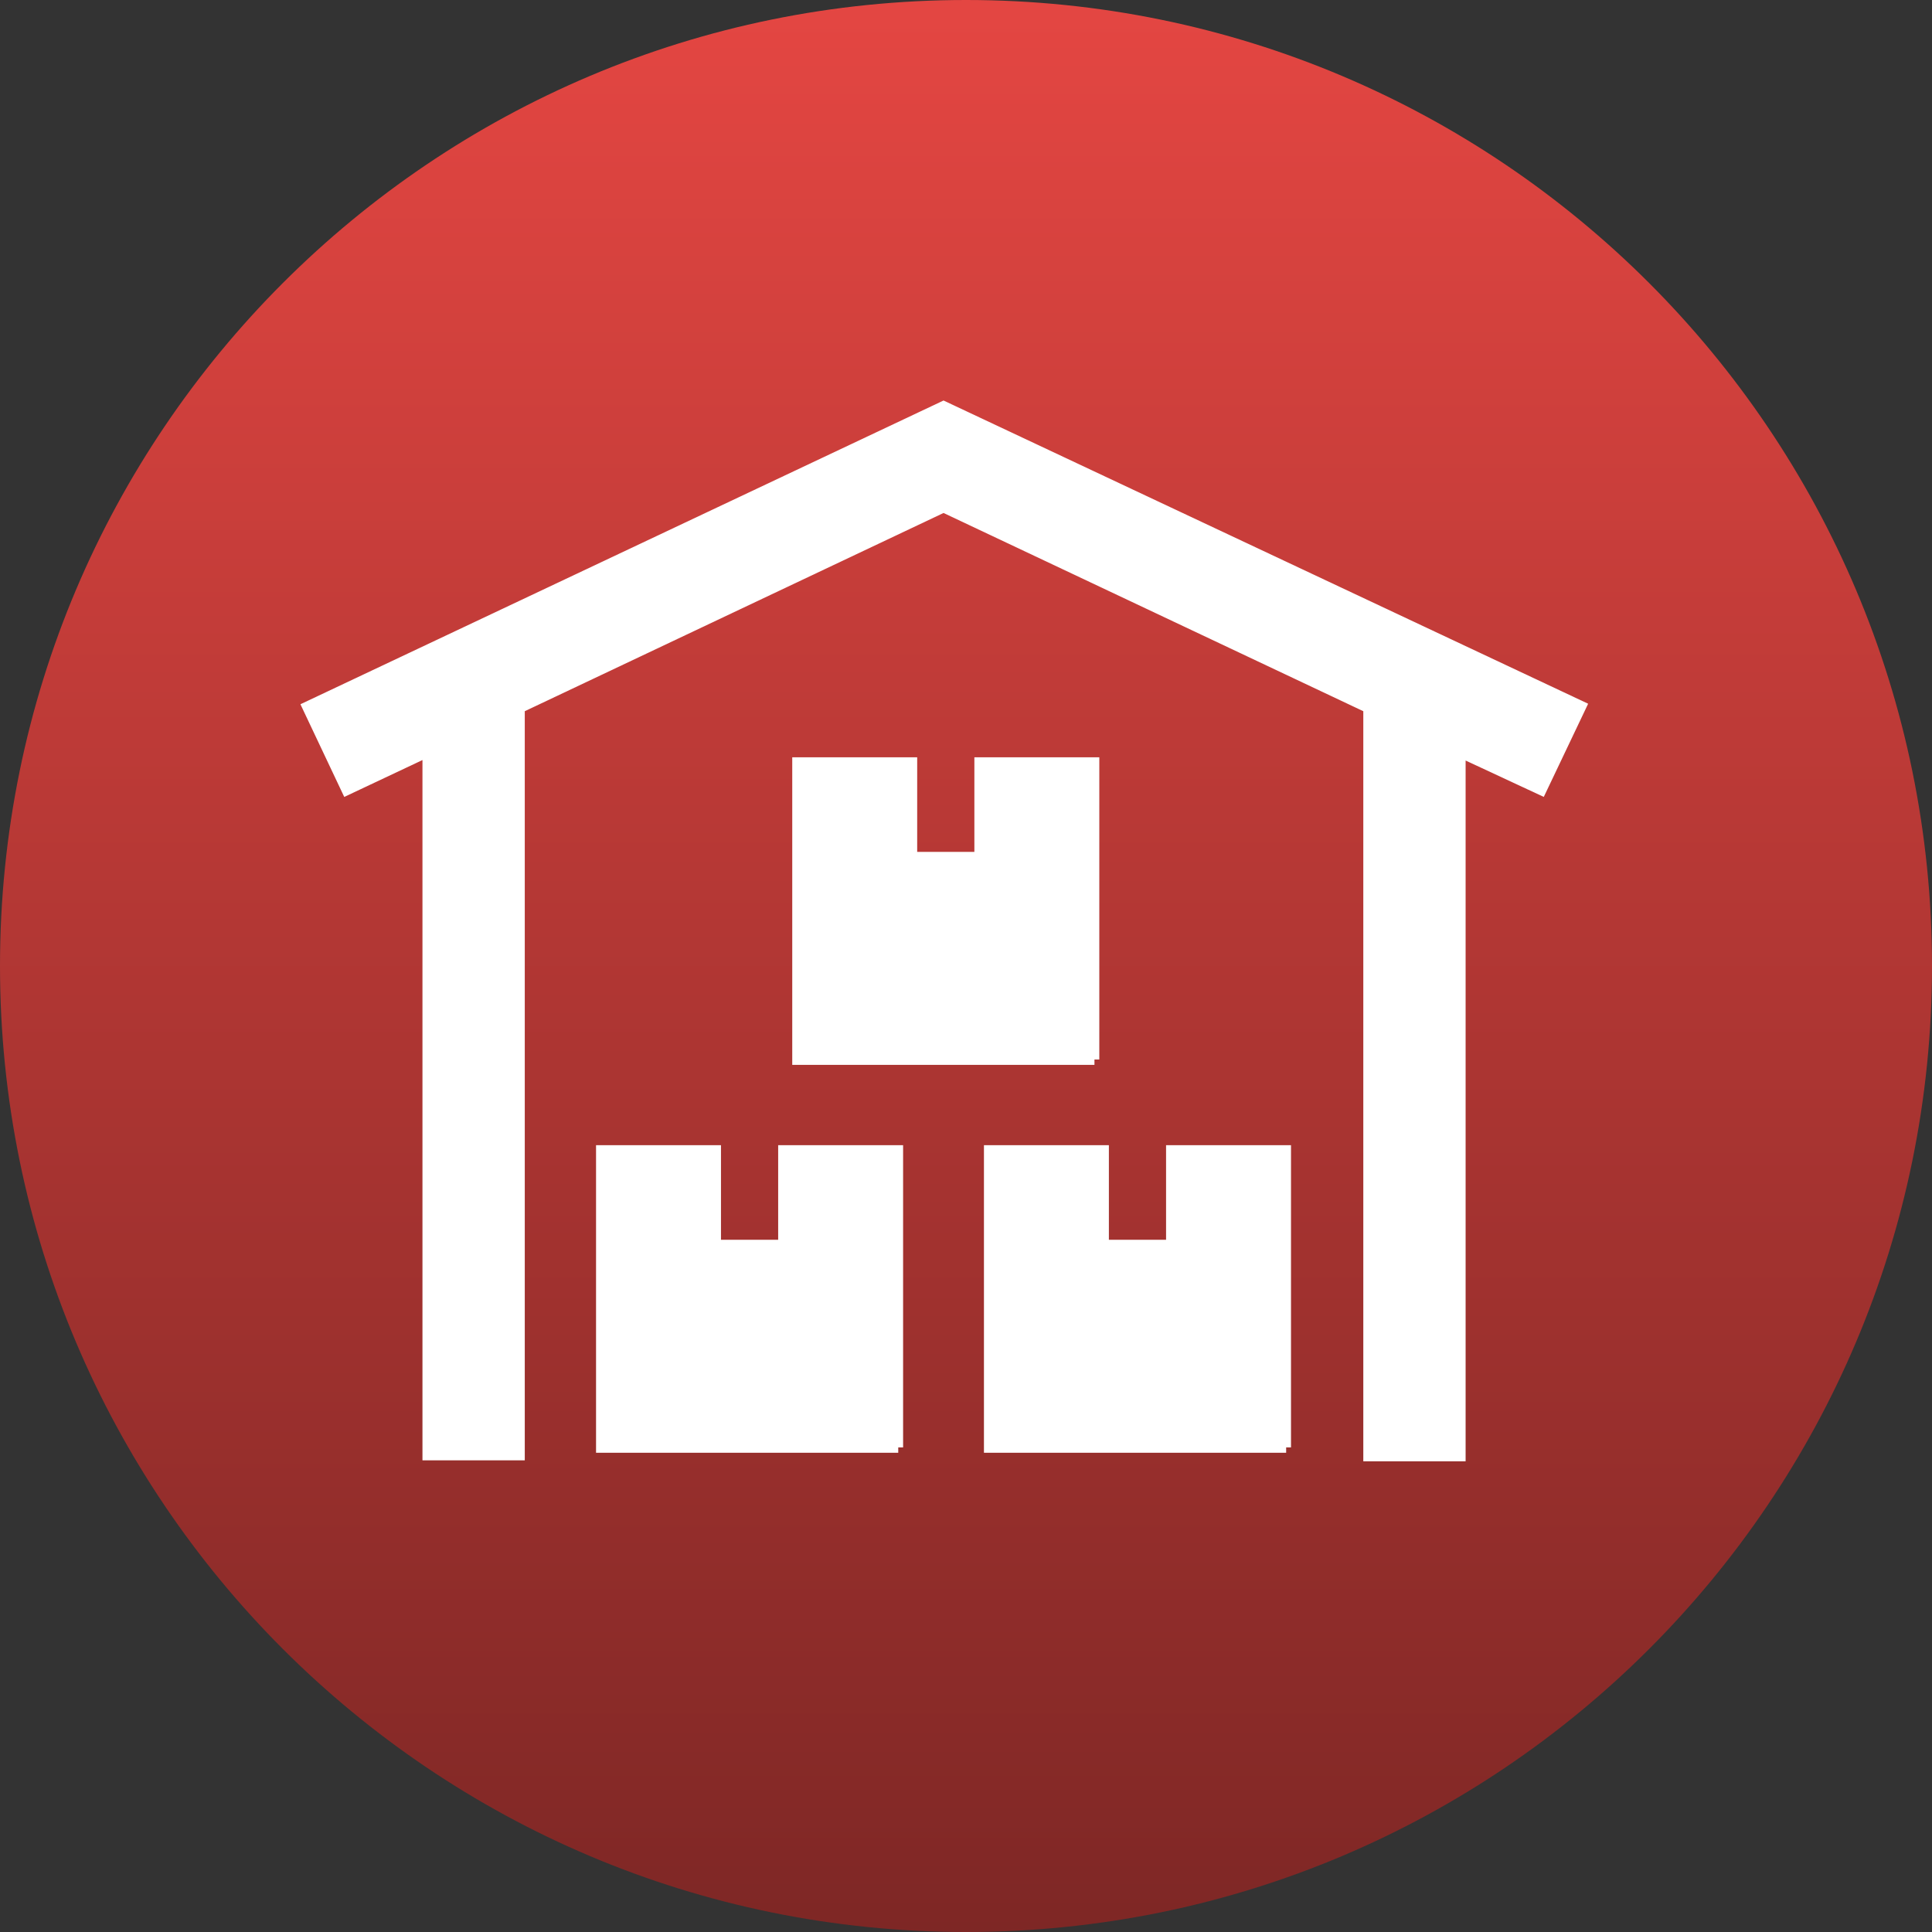 <svg width="45" height="45" viewBox="0 0 45 45" fill="none" xmlns="http://www.w3.org/2000/svg">
<rect x="0" y="0" width="45" height="45" fill="#333333" stroke="none"/>
<path d="M45 22.5C45 10.074 34.926 0 22.5 0C10.074 0 0 10.074 0 22.5C0 34.926 10.074 45 22.5 45C34.926 45 45 34.926 45 22.5Z" fill="url(#paint0_linear_166_47)"/>
<g clip-path="url(#clip0_166_47)">
<path d="M20.922 33.713H14.008V26.799H16.668V29.002H18.25V26.799H20.91V33.713H20.922ZM29.957 33.713H23.043V26.799H25.703V29.002H27.285V26.799H29.945V33.713H29.957ZM25.492 24.678H18.578V17.764H21.238V19.967H22.82V17.764H25.48V24.678H25.492ZM35.898 18.396L34.012 17.518V33.912H31.879V16.486L21.977 11.81L12.098 16.486V33.889H9.965V17.506L8.078 18.396L7.164 16.463L21.977 9.467L36.824 16.451L35.898 18.396Z" fill="white" stroke="white" stroke-width="0.25"/>
</g>
<defs>
<linearGradient id="paint0_linear_166_47" x1="22.5" y1="0" x2="22.5" y2="45" gradientUnits="userSpaceOnUse">
<stop stop-color="#E44642"/>
<stop offset="1" stop-color="#7E2725"/>
</linearGradient>
<clipPath id="clip0_166_47">
<rect width="30" height="30" fill="white" transform="translate(7 7)"/>
</clipPath>
</defs>
</svg>
